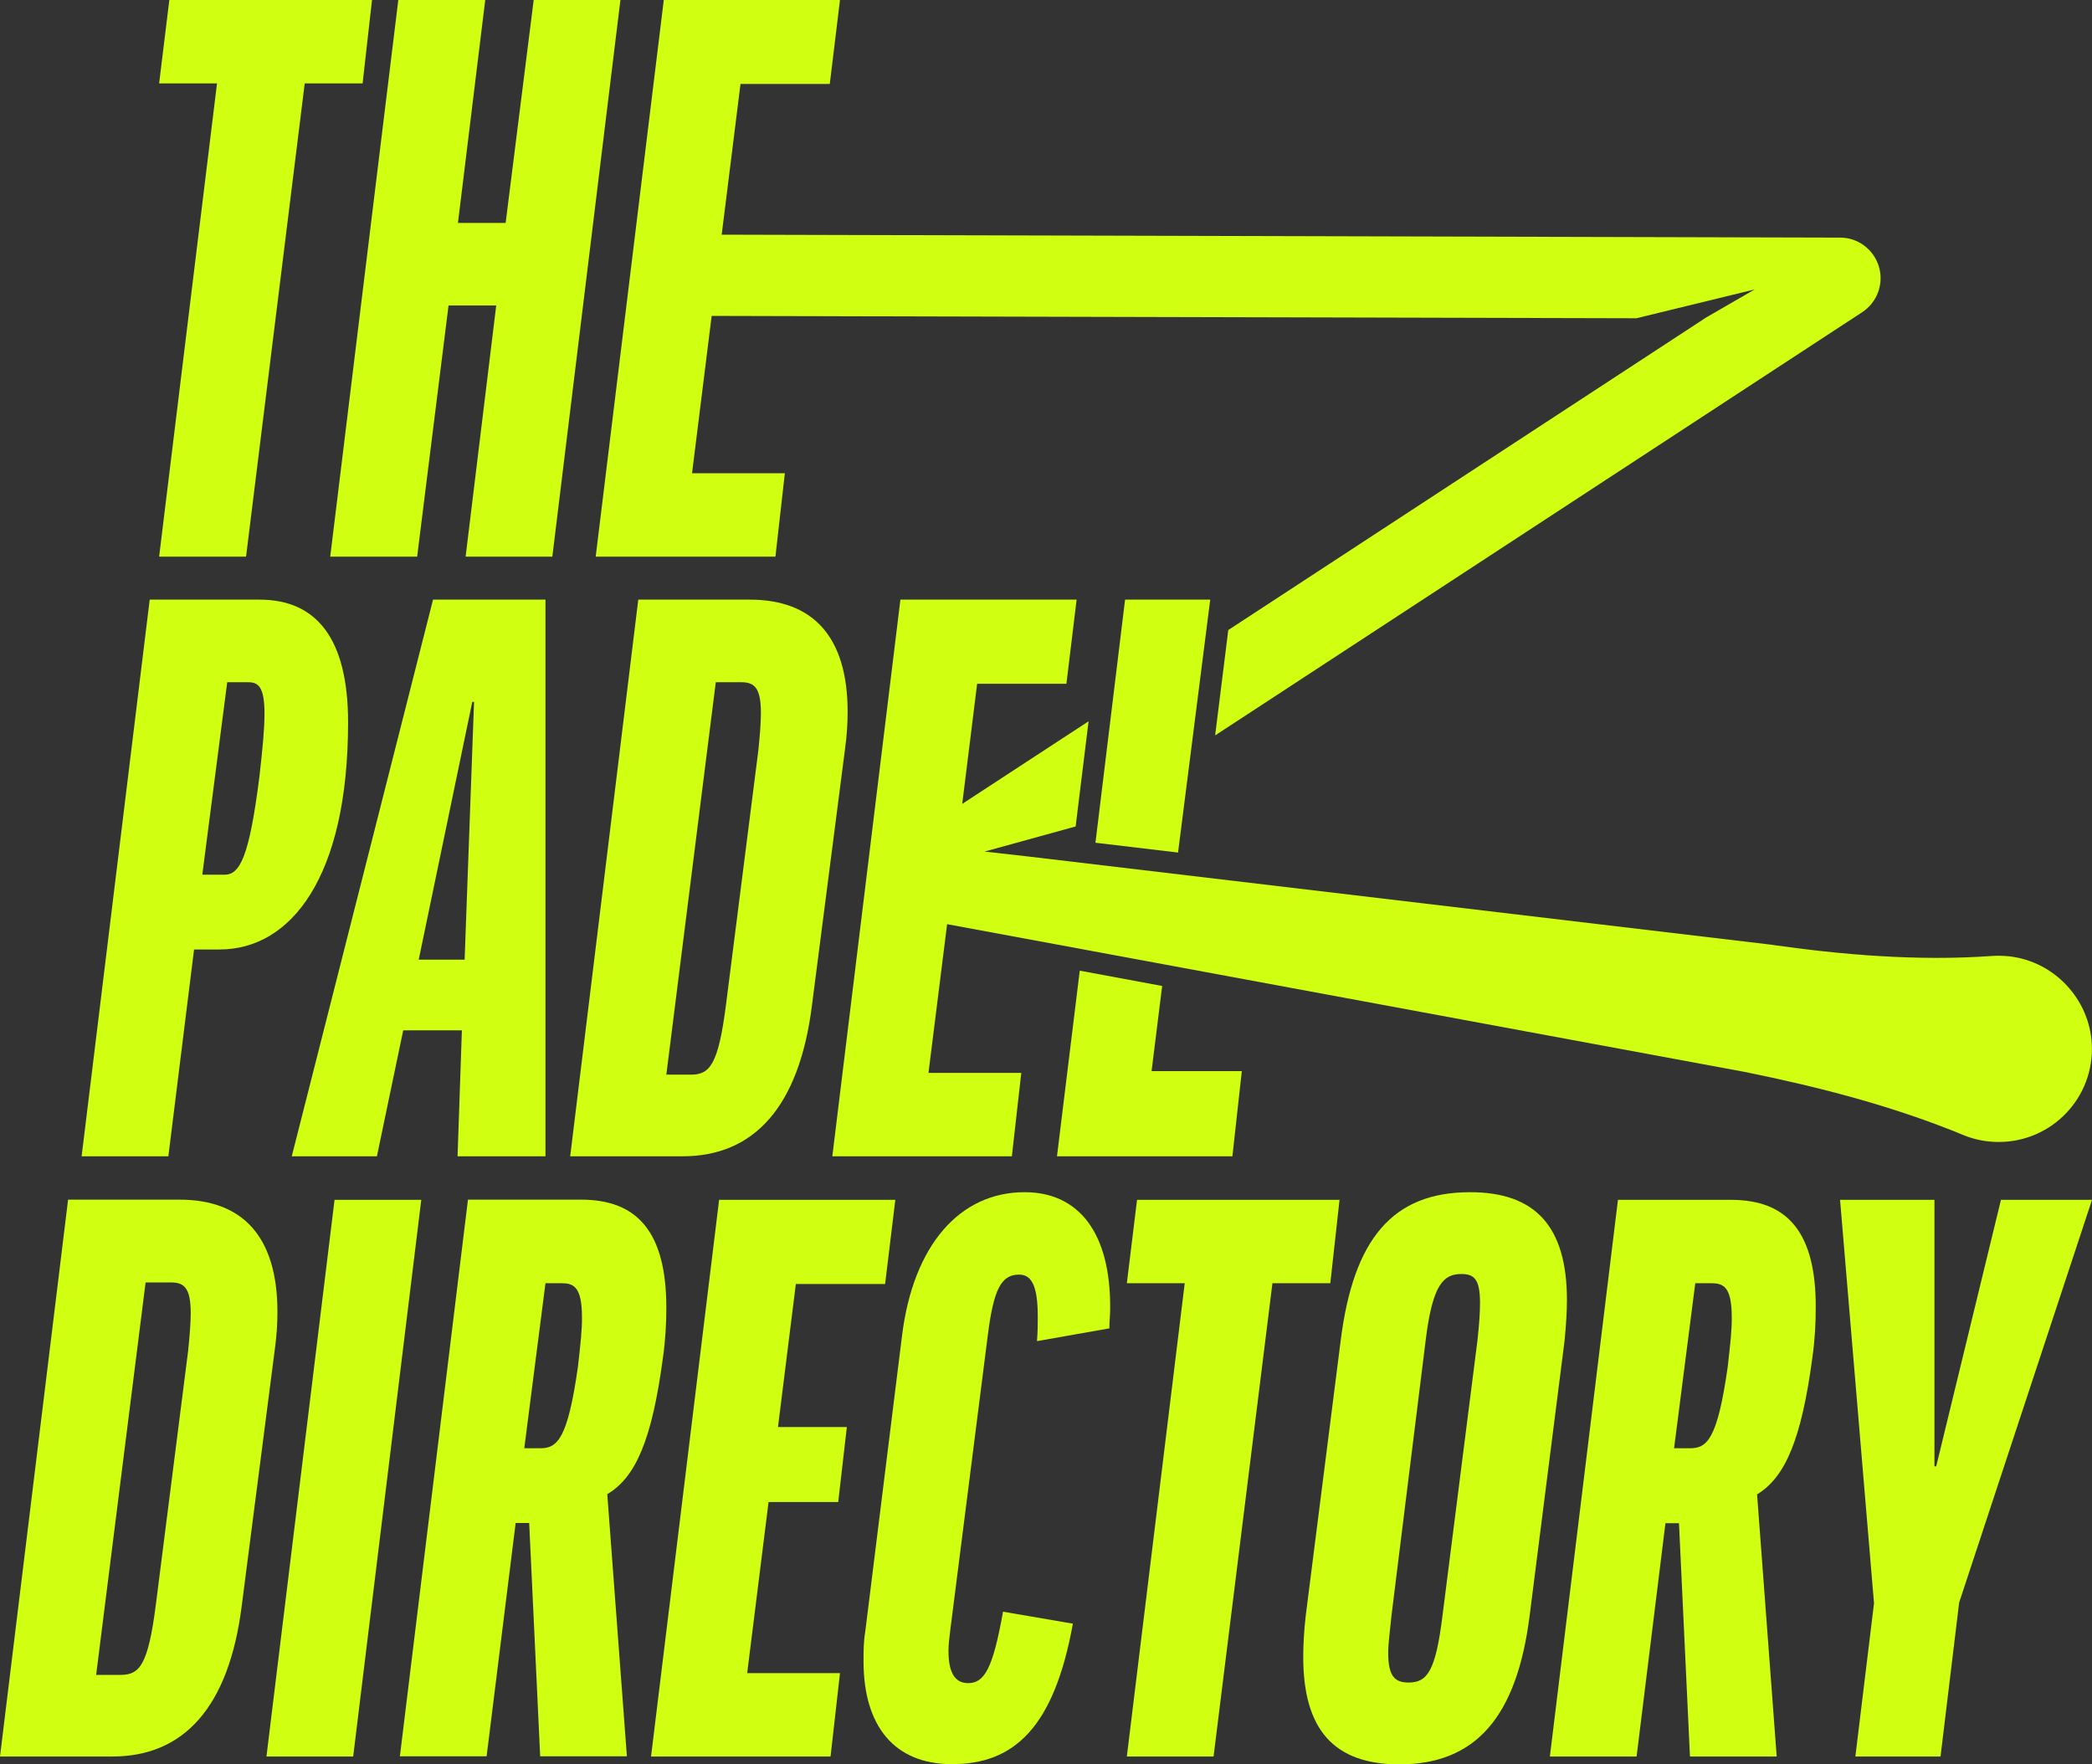 <?xml version="1.0" encoding="utf-8"?>
<!-- Generator: Adobe Illustrator 28.3.0, SVG Export Plug-In . SVG Version: 6.00 Build 0)  -->
<svg version="1.1" id="Layer_1" xmlns="http://www.w3.org/2000/svg" xmlns:xlink="http://www.w3.org/1999/xlink" x="0px" y="0px"
	 viewBox="0 0 1066.2 899.1" style="enable-background:new 0 0 1066.2 899.1;" xml:space="preserve">
<rect x="0" y="0" width="1066.2" height="899.1" fill="#333333" stroke="none"/>
<style type="text/css">
	.st0{fill:#0026FF;}
	.st1{fill:#FFFFFF;}
	.st2{fill:#D1FF12;}
</style>
<g>
	<polygon class="st2" points="125.4,283.7 155.3,42.5 184.8,42.5 189.6,0 86.3,0 81.1,42.5 110.6,42.5 81.1,283.7 	"/>
	<polygon class="st2" points="212.6,283.7 228.6,155.7 252.9,155.7 237.3,283.7 281.5,283.7 316.2,0 272,0 257.7,113.6 233.4,113.6 
		247.3,0 203,0 168.3,283.7 	"/>
	<path class="st2" d="M395.2,283.7l4.8-42.5h-47.3l10-80.2l471.3,1.2l60.3-14.7l-25.6,14.8l0.1,0L626,321.1l-6.7,53.7l329.8-215.7
		c7.6-5,11.1-14.4,8.5-23.2c-2.6-8.7-10.6-14.8-19.7-14.8l-570.1-1.5l0.5-3.9l9.1-72.9h45.5L428.1,0h-89.8l-34.7,283.7H395.2z"/>
	<path class="st2" d="M98.9,483.9h13c36.4,0,65.5-36.9,65.5-115.8c0-42.5-16-62.5-45.1-62.5h-56L41.6,589.3h44.2L98.9,483.9z
		 M115.8,347.7h10.8c5.2,0,8.2,2.6,8.2,16.1c0,7.4-0.9,17.3-2.6,32.1c-5.2,41.2-10,49.9-17.8,49.9h-11.3L115.8,347.7z"/>
	<path class="st2" d="M278,589.3V305.6h-57.3l-72,283.7h43.4l13.4-64.2h29.9l-2.2,64.2H278z M213.4,489.1l27.3-131.4h0.9l-4.8,131.4
		H213.4z"/>
	<path class="st2" d="M382.1,305.6h-56.8l-34.7,283.7h57.3c36.4,0,59.4-25.2,65.9-76.8l16.9-131c0.9-6.5,1.3-13,1.3-18.7
		C432,324.3,414.2,305.6,382.1,305.6z M386.5,382.4L370,512.1c-3.9,30.4-8.2,35.6-17.8,35.6h-12.6l25.2-200h13c6.5,0,10,2.6,10,15.6
		C387.8,368.1,387.3,374.6,386.5,382.4z"/>
	<path class="st2" d="M141.4,668.7c0-38.6-17.8-57.3-49.9-57.3H34.7L0,895.2h57.3c36.4,0,59.4-25.2,65.9-76.8l16.9-131
		C141,680.9,141.4,674.4,141.4,668.7z M95.9,688.3L79.4,818c-3.9,30.4-8.2,35.6-17.8,35.6H49l25.2-200h13c6.5,0,10,2.6,10,15.6
		C97.2,674,96.7,680.5,95.9,688.3z"/>
	<polygon class="st2" points="170.5,611.5 135.8,895.2 180,895.2 214.7,611.5 	"/>
	<path class="st2" d="M337.9,691.7c1.3-9.1,1.7-17.8,1.7-25.2c0-38.6-14.8-55.1-43.4-55.1h-57.7l-34.7,283.7h44.2l14.8-118.9h6.9
		l5.6,118.9h44.2l-10-133.6C324,752.9,332.3,733.8,337.9,691.7z M294.5,696.9c-5.2,36.4-10.4,41.2-19.1,41.2h-8.2L278,654h8.2
		c6.1,0,10.4,1.7,10.4,17.4C296.7,677.4,295.8,685.7,294.5,696.9z"/>
	<polygon class="st2" points="427.2,765.5 431.6,727.3 396.5,727.3 405.6,654.4 451.1,654.4 456.3,611.5 366.5,611.5 331.8,895.2 
		423.3,895.2 428.1,852.7 380.8,852.7 391.7,765.5 	"/>
	<path class="st2" d="M522.2,607.6c-33,0-56.8,26.9-62.5,73.3l-18.7,150.5c-0.9,5.2-0.9,10.4-0.9,15.2c0,33,15.6,52.5,45.1,52.5
		c31.7,0,52-18.7,61.6-71.6l-35.6-6.1c-5.2,29.1-9.5,36.4-17.8,36.4c-6.9,0-10-5.6-10-16.5c0-3,0.4-6.5,0.9-10.4l19.1-150.1
		c3-23.9,6.9-31.2,16-31.2c6.1,0,9.5,5.2,9.5,21.3c0,3.5,0,7.8-0.4,12.6l36.9-6.5c0-3.5,0.4-6.9,0.4-10
		C566.1,628,549.6,607.6,522.2,607.6z"/>
	<polygon class="st2" points="682.7,611.5 579.5,611.5 574.3,654 603.8,654 574.3,895.2 618.5,895.2 648.5,654 678,654 	"/>
	<path class="st2" d="M798.6,662.7c0-37.7-16.1-55.1-49.4-55.1c-39.5,0-59.4,23.9-65.9,75.5l-17.8,140.1c-0.9,7.8-1.3,14.7-1.3,21.3
		c0,36.9,15.6,54.7,49,54.7c39,0,59.9-24.3,66.4-75.9l17.8-140.1C798.1,675.7,798.6,668.7,798.6,662.7z M753,683.1l-17.8,140.1
		c-3.5,28.6-7.8,34.3-17.3,34.3c-6.9,0-10.4-3-10.4-15.2c0-4.8,0.9-10.8,1.7-19.1l17.4-140.1c3.5-28.6,9.1-33.8,18.2-33.8
		c6.5,0,9.5,2.6,9.5,14.7C754.3,668.7,753.9,674.8,753,683.1z"/>
	<path class="st2" d="M882.3,611.5h-57.7l-34.7,283.7h44.2l14.7-118.9h6.9l5.6,118.9h44.2l-10-133.6c14.3-8.7,22.6-27.8,28.2-69.8
		c1.3-9.1,1.7-17.8,1.7-25.2C925.6,628,910.9,611.5,882.3,611.5z M880.5,696.9c-5.2,36.4-10.4,41.2-19.1,41.2h-8.2l10.8-84.1h8.2
		c6.1,0,10.4,1.7,10.4,17.4C882.7,677.4,881.8,685.7,880.5,696.9z"/>
	<polygon class="st2" points="1019.8,611.5 986.8,747.3 985.9,747.3 985.9,611.5 937.8,611.5 955.1,817.1 945.6,895.2 989,895.2 
		998.5,816.7 1066.2,611.5 	"/>
	<polygon class="st2" points="573.4,305.6 558.3,429.5 600.4,434.5 616.8,305.6 	"/>
	<polygon class="st2" points="550.3,494.7 538.7,589.3 628.1,589.3 632.9,545.9 586.9,545.9 592.3,502.5 	"/>
	<path class="st2" d="M524.8,436.6L524.8,436.6l-23-2.6l46.4-12.8l6.6-53.6l-64.4,42.1l7.6-61.2h45.5l5.2-42.9h-89.8l-34.7,283.7
		h91.5l4.8-42.5h-47.3l9.5-75.8l406.5,75.3c38,7.7,75.7,17.4,111.5,32.2c5.6,2.3,11.6,3.5,18,3.5c27,0,48.8-22.6,47.4-49.9
		c-1.2-23-19.2-42.1-42-44.7c-3-0.3-5.9-0.4-8.7-0.2c-38,2.7-76.3-0.5-114-5.9L524.8,436.6z"/>
</g>
</svg>
